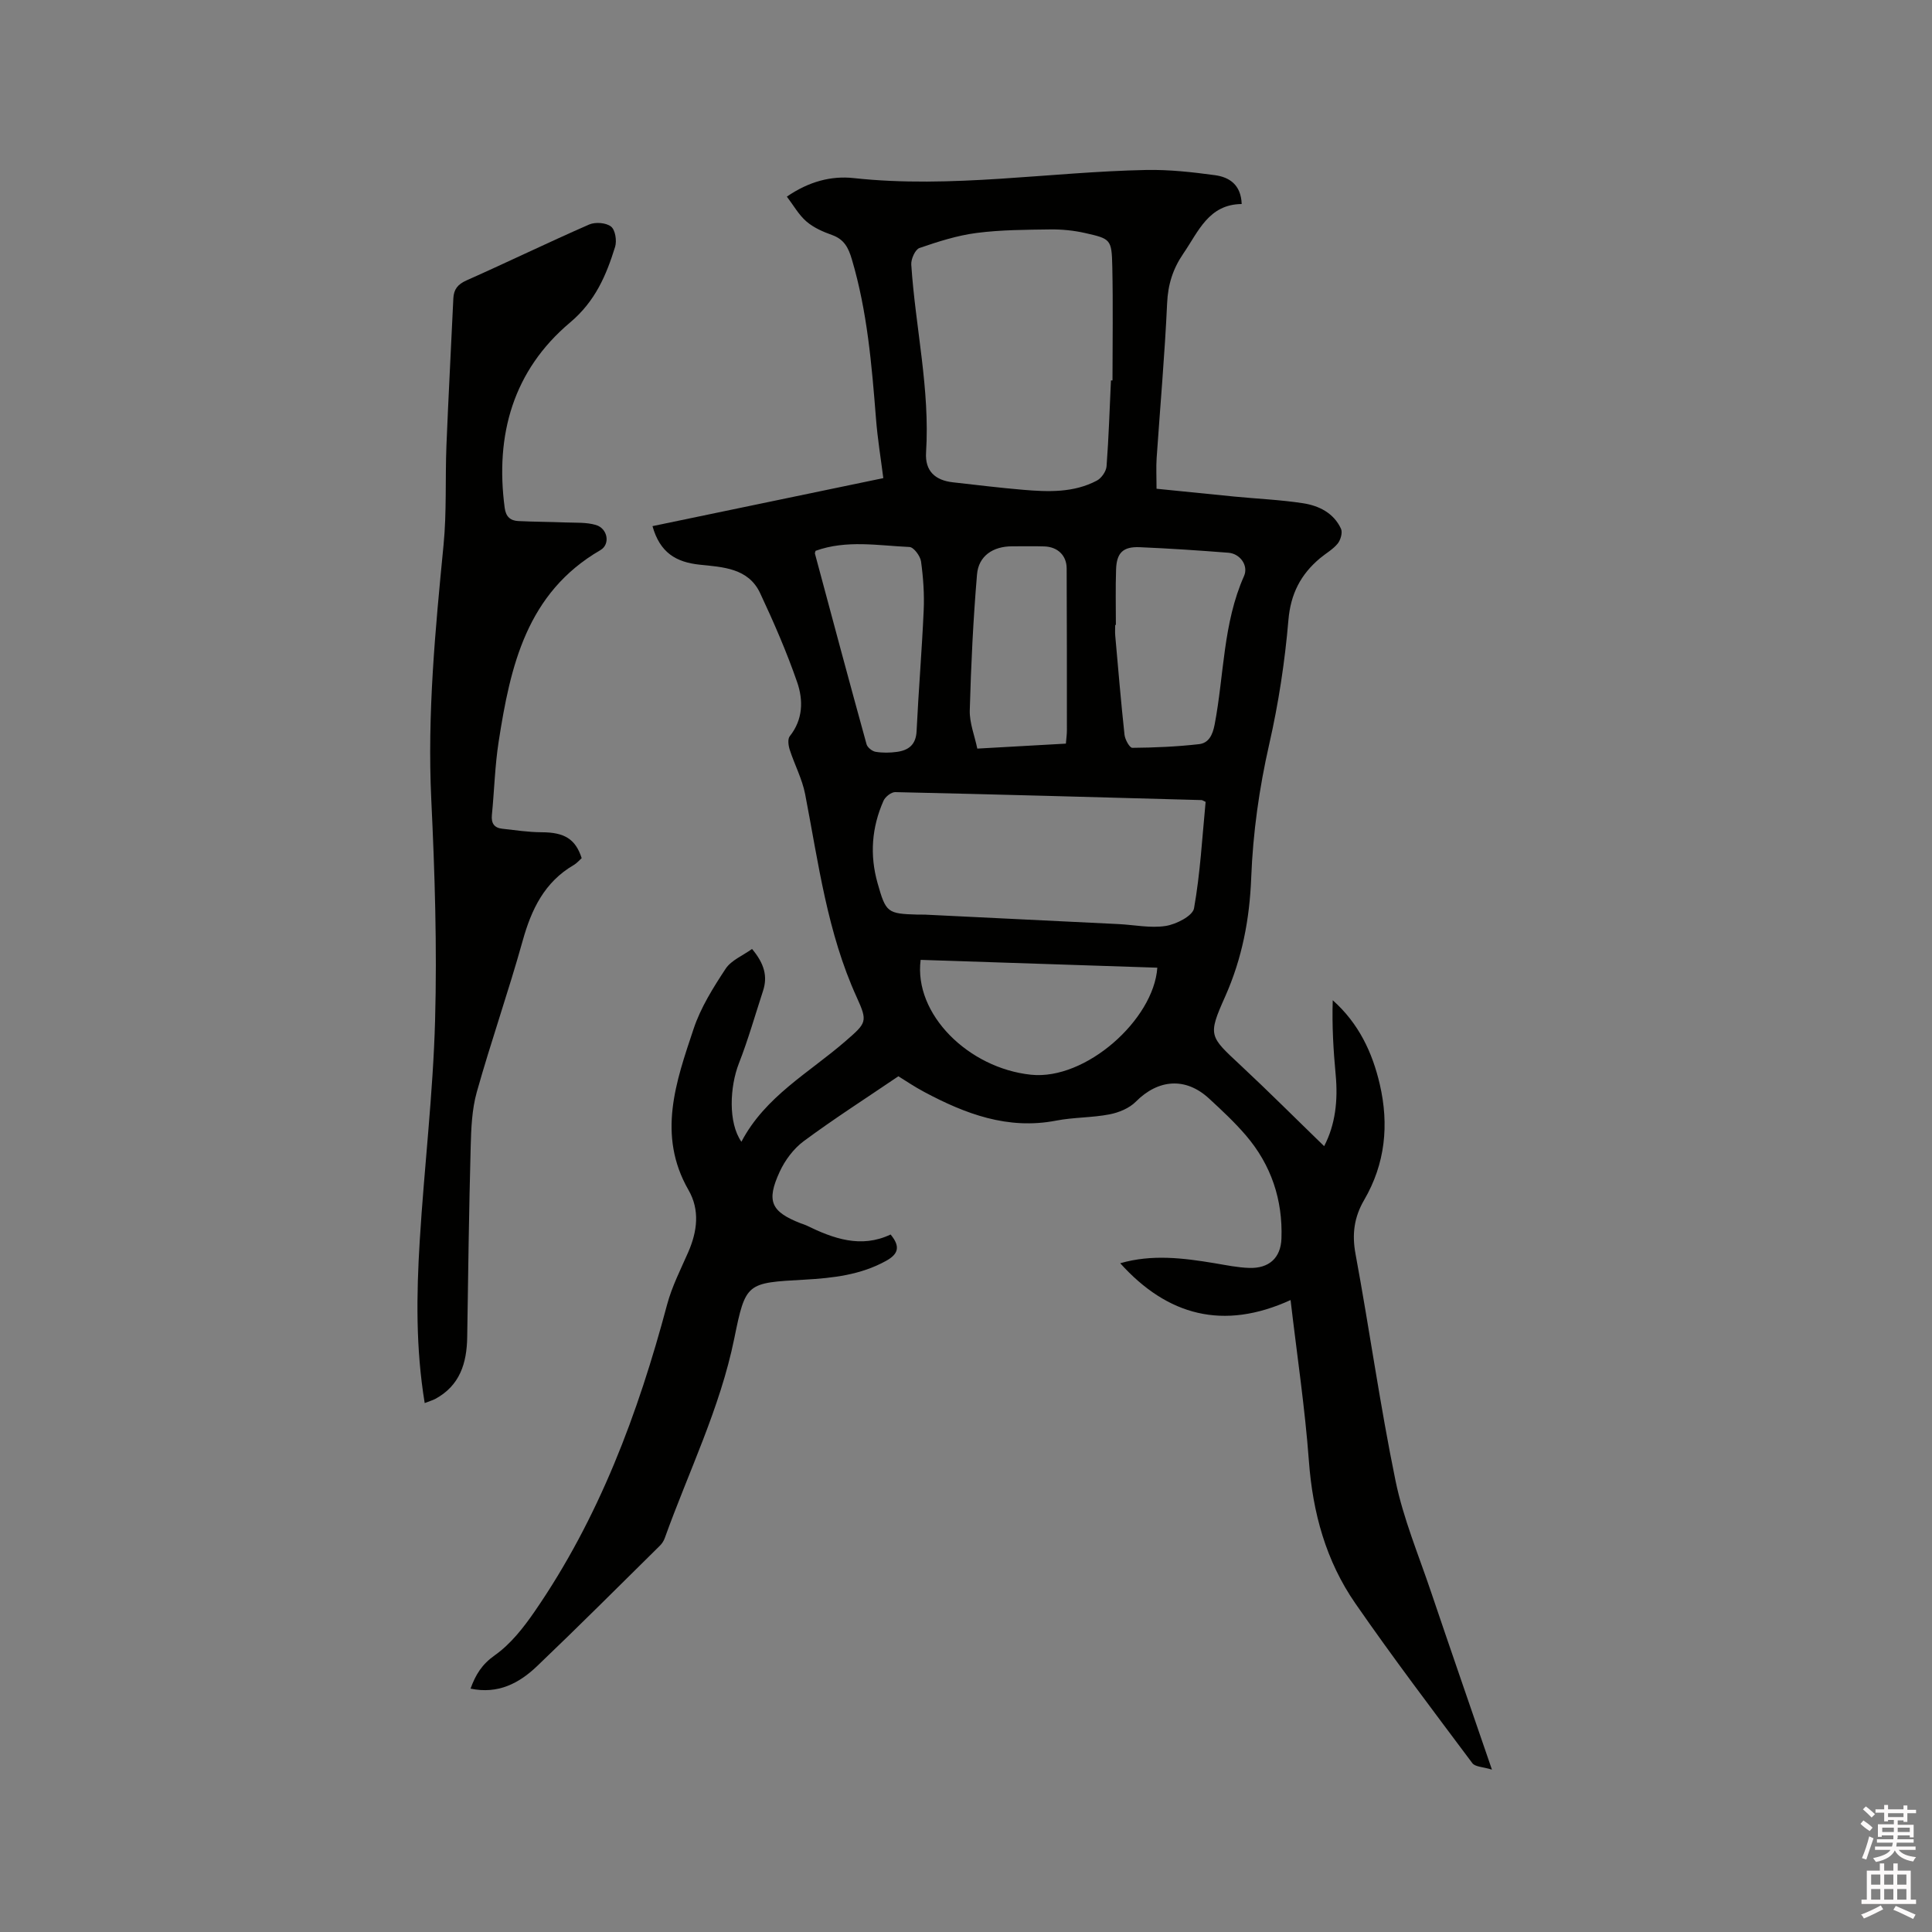 <svg enable-background="new 0 0 400 400" viewBox="0 0 400 400" xmlns="http://www.w3.org/2000/svg"><rect x="0" y="0" width="400" height="400" fill="#808080" stroke="none"/><path d="m385.2 377.6.6-.7c.6.4 1.3.9 1.9 1.5l-.6.7c-.8-.5-1.4-1-1.9-1.5zm.3 7.1c.6-1.4 1.1-2.9 1.5-4.5.3.1.6.3.9.4-.5 1.4-1 2.9-1.5 4.4zm.2-10.1.6-.6c.7.5 1.3 1.1 1.9 1.6l-.7.7c-.6-.6-1.2-1.2-1.8-1.7zm8.4-.8h.8v.9h1.8v.7h-1.8v1.8h-.8v-.3h-1.2v.9h3.3v2.6h-.8v-.4h-2.5c0 .3 0 .6-.1.8h3.4v.7h-3.5c0 .3-.1.6-.1.8h4v.7h-3.5c.7.9 1.9 1.3 3.6 1.5-.2.2-.4.5-.6.9-1.9-.3-3.2-1.1-3.8-2.3-.5 1.1-1.8 2-3.9 2.4-.2-.3-.4-.5-.6-.8 1.9-.4 3.1-.9 3.6-1.7h-3.2v-.7h3.5c.1-.2.1-.5.2-.8h-3.3v-.7h3.4c0-.2 0-.5 0-.8h-2.4v.3h-.8v-2.6h3.3v-.9h-1.2v.3h-.8v-1.8h-1.8v-.7h1.8v-.9h.8v.9h3.2zm-4.4 5.5h2.4c0-.3 0-.6 0-.9h-2.4zm1.2-3.1h3.2v-.8h-3.2zm4.4 2.2h-2.4v.9h2.5v-.9z" fill="#fcfafa"/><path d="m389.2 385.8h.9v1.5h1.9v-1.5h.9v1.5h2.7v6h1.1v.9h-11.3v-.9h1.1v-6h2.7zm.2 8.7.5.8c-1.2.6-2.5 1.3-4 1.9-.2-.3-.3-.6-.6-.8 1.6-.6 3-1.3 4.1-1.9zm-2-4.3h1.9v-2.1h-1.9zm0 3.1h1.9v-2.2h-1.9zm2.7-3.1h1.9v-2.1h-1.9zm0 3.1h1.9v-2.2h-1.9zm2.4 1.3c1.4.6 2.7 1.2 4.1 1.8l-.5.9c-1.5-.7-2.8-1.4-4.1-1.9zm2.2-6.5h-1.9v2.1h1.9zm-1.9 5.2h1.9v-2.2h-1.9z" fill="#fcfafa"/><g fill="#010100"><path d="m155.7 196.47c2.57 3.06 3.25 5.7 2.28 8.67-1.64 5.02-3.08 10.11-5 15.02-1.88 4.81-2.26 12.26.52 16.23 4.94-9.41 14.03-14.29 21.56-20.84 4.35-3.78 4.63-4 2.32-9.07-6.11-13.4-7.93-27.82-10.68-42.04-.61-3.16-2.2-6.13-3.2-9.23-.28-.86-.45-2.21.01-2.78 2.77-3.48 2.82-7.48 1.53-11.2-2.17-6.27-4.84-12.4-7.66-18.42-2.44-5.23-7.79-5.4-12.53-5.9-4.88-.52-8.21-2.47-9.76-7.98 15.86-3.3 31.65-6.58 47.79-9.94-.48-3.84-1.19-8.09-1.52-12.37-.88-11.1-1.8-22.16-4.99-32.92-.72-2.44-1.6-4.14-4.09-5.04-1.88-.67-3.83-1.52-5.31-2.8-1.59-1.36-2.66-3.32-4.06-5.15 4.59-3.16 9.23-4.34 13.83-3.84 20.3 2.21 40.4-1.28 60.59-1.68 4.74-.09 9.52.44 14.22 1.08 2.93.4 5.38 1.93 5.53 5.97-6.85.07-8.94 5.67-12.07 10.24-2.17 3.16-3.2 6.41-3.37 10.3-.49 10.69-1.44 21.36-2.17 32.05-.13 1.89-.02 3.79-.02 6.36 5.27.53 10.69 1.09 16.12 1.62 4.74.46 9.51.66 14.21 1.38 3.3.51 6.36 2.02 7.86 5.29.36.78-.08 2.32-.69 3.07-.98 1.2-2.44 2.01-3.66 3.03-3.99 3.35-6.08 7.36-6.54 12.82-.73 8.61-2.05 17.24-3.97 25.67-2.08 9.15-3.37 18.34-3.73 27.66-.33 8.56-1.88 16.71-5.4 24.61-3.63 8.13-3.27 8.18 3.2 14.22 5.85 5.46 11.51 11.13 17.3 16.74 2.33-4.46 2.88-9.49 2.39-14.75-.48-5.11-.78-10.23-.61-15.46 5.38 4.79 8.2 10.79 9.74 17.41 1.94 8.36 1.14 16.44-3.24 23.95-2.07 3.55-2.55 7.07-1.78 11.19 2.89 15.62 5.08 31.38 8.28 46.94 1.61 7.82 4.76 15.33 7.33 22.95 4.03 11.93 8.16 23.82 12.63 36.85-1.85-.57-3.48-.56-4.06-1.34-8.18-10.94-16.45-21.84-24.22-33.07-6.08-8.78-8.83-18.78-9.62-29.51-.81-10.97-2.46-21.88-3.79-33.3-13.92 6.36-25.5 3.23-35.27-7.62 6.59-1.9 13.06-1.08 19.52-.01 2.4.4 4.81.91 7.22.98 4.06.12 6.49-2.06 6.64-6.07.29-8.03-2.12-15.25-7.36-21.37-2.34-2.73-4.99-5.2-7.64-7.64-4.84-4.46-10.51-4.01-15.15.66-1.35 1.36-3.52 2.26-5.46 2.63-3.63.7-7.41.59-11.03 1.29-10.02 1.94-18.81-1.39-27.35-5.95-2.05-1.09-3.98-2.41-5.32-3.23-6.79 4.61-13.35 8.81-19.59 13.43-2.11 1.56-3.9 3.97-5 6.37-2.8 6.09-1.75 8.24 4.33 10.63.39.15.81.26 1.19.44 5.62 2.75 11.34 4.8 17.46 1.89 2.12 2.56 1.55 4.08-.94 5.46-5.27 2.92-11.05 3.56-16.87 3.89-12.01.67-12.2.58-14.56 12.19-2.94 14.44-9.47 27.6-14.39 41.32-.21.58-.58 1.15-1.02 1.58-8.45 8.34-16.84 16.74-25.43 24.94-3.69 3.52-8.05 5.84-13.76 4.64 1.06-2.9 2.35-5.02 5.03-6.91 3.26-2.3 5.93-5.7 8.23-9.04 13.34-19.35 21.42-40.99 27.43-63.54 1-3.75 2.81-7.29 4.38-10.87 1.88-4.31 2.44-8.72.06-12.86-6.55-11.39-2.59-22.45 1.05-33.37 1.47-4.42 4.07-8.56 6.66-12.49 1.17-1.74 3.57-2.7 5.44-4.06zm74.31-117.71h.32c0-7.83.13-15.67-.04-23.5-.13-5.71-.28-5.81-5.66-7.02-2.34-.53-4.8-.77-7.2-.74-5.08.07-10.2.08-15.23.73-4.02.52-7.99 1.79-11.84 3.12-.88.31-1.77 2.29-1.69 3.44.85 12.98 3.9 25.77 3.06 38.9-.24 3.81 1.86 5.76 5.58 6.17 4.84.54 9.68 1.14 14.54 1.55 5.2.44 10.44.63 15.23-1.9.96-.5 1.94-1.91 2.02-2.97.45-5.91.63-11.84.91-17.78zm19.6 87.26c-.59-.28-.68-.36-.78-.37-21.16-.58-42.32-1.18-63.48-1.65-.82-.02-2.07.97-2.43 1.79-2.44 5.51-2.88 11.22-1.23 17.05 1.73 6.12 2.01 6.34 8.34 6.52.53.01 1.06-.02 1.59.01 13.31.65 26.62 1.29 39.94 1.95 3.27.16 6.62.88 9.78.39 2.18-.34 5.59-2.08 5.87-3.65 1.29-7.26 1.69-14.67 2.4-22.04zm-18.58-36.63c-.05 0-.09 0-.14 0 0 .74-.06 1.49.01 2.23.61 6.84 1.18 13.69 1.92 20.52.11.99 1.06 2.69 1.61 2.69 4.61-.04 9.23-.24 13.81-.76 2.01-.23 2.82-1.88 3.24-4.07 1.96-10.25 1.72-20.93 6.08-30.73.97-2.17-.81-4.64-3.22-4.83-6.12-.48-12.26-.89-18.39-1.15-3.46-.14-4.78 1.18-4.88 4.66-.13 3.81-.04 7.62-.04 11.44zm-40.42 69.34c-1.46 11.23 9.91 22.43 22.85 23.78 11.32 1.19 25.41-11.4 26.15-22.16-16.28-.54-32.56-1.07-49-1.62zm30.07-44.77c.08-1.06.21-1.89.21-2.72 0-11.19 0-22.38-.05-33.57-.01-2.67-1.87-4.46-4.64-4.54-2.22-.07-4.45-.02-6.67-.02-3.92 0-6.93 1.97-7.25 5.83-.79 9.35-1.24 18.74-1.5 28.13-.07 2.61 1.01 5.26 1.56 7.92 6.46-.37 12.36-.7 18.34-1.03zm-51.82-39.92c-.05.2-.18.42-.13.6 3.53 13.16 7.05 26.31 10.68 39.45.18.66 1.16 1.44 1.86 1.56 1.44.24 2.97.22 4.42.02 2.42-.33 3.95-1.48 4.08-4.3.4-8.34 1.1-16.67 1.47-25.02.15-3.36-.09-6.77-.55-10.11-.16-1.13-1.51-2.95-2.39-2.99-6.48-.29-13.05-1.52-19.44.79z"/><path d="m87.93 290.49c-1.87-11.35-1.71-22.48-1.03-33.58.93-15.23 2.76-30.42 3.18-45.65.42-15.24-.06-30.53-.79-45.77-.84-17.66.83-35.12 2.54-52.64.67-6.83.33-13.75.6-20.62.41-10.15.96-20.3 1.43-30.45.09-1.87.9-2.91 2.71-3.72 8.51-3.78 16.89-7.85 25.42-11.58 1.27-.55 3.5-.38 4.52.43.88.69 1.23 2.94.84 4.2-1.84 5.92-4.11 11.27-9.32 15.66-11.78 9.92-15.55 23.26-13.54 38.37.24 1.84 1.18 2.66 2.83 2.74 3.27.16 6.54.16 9.8.29 2.09.08 4.29-.06 6.25.52 2.45.72 3.04 3.99.93 5.21-15.28 8.87-18.64 24.04-21.06 39.66-.78 5.01-.9 10.12-1.4 15.18-.17 1.71.49 2.66 2.14 2.84 2.72.3 5.45.72 8.17.73 4.67.01 7 1.37 8.28 5.36-.51.45-1 1.05-1.62 1.41-6.09 3.54-8.79 9.2-10.61 15.74-2.93 10.49-6.54 20.8-9.49 31.29-1.01 3.61-1.16 7.52-1.26 11.31-.35 13.13-.53 26.26-.72 39.4-.08 5.4-1.51 10.06-6.63 12.82-.54.28-1.16.45-2.17.85z"/></g></svg>